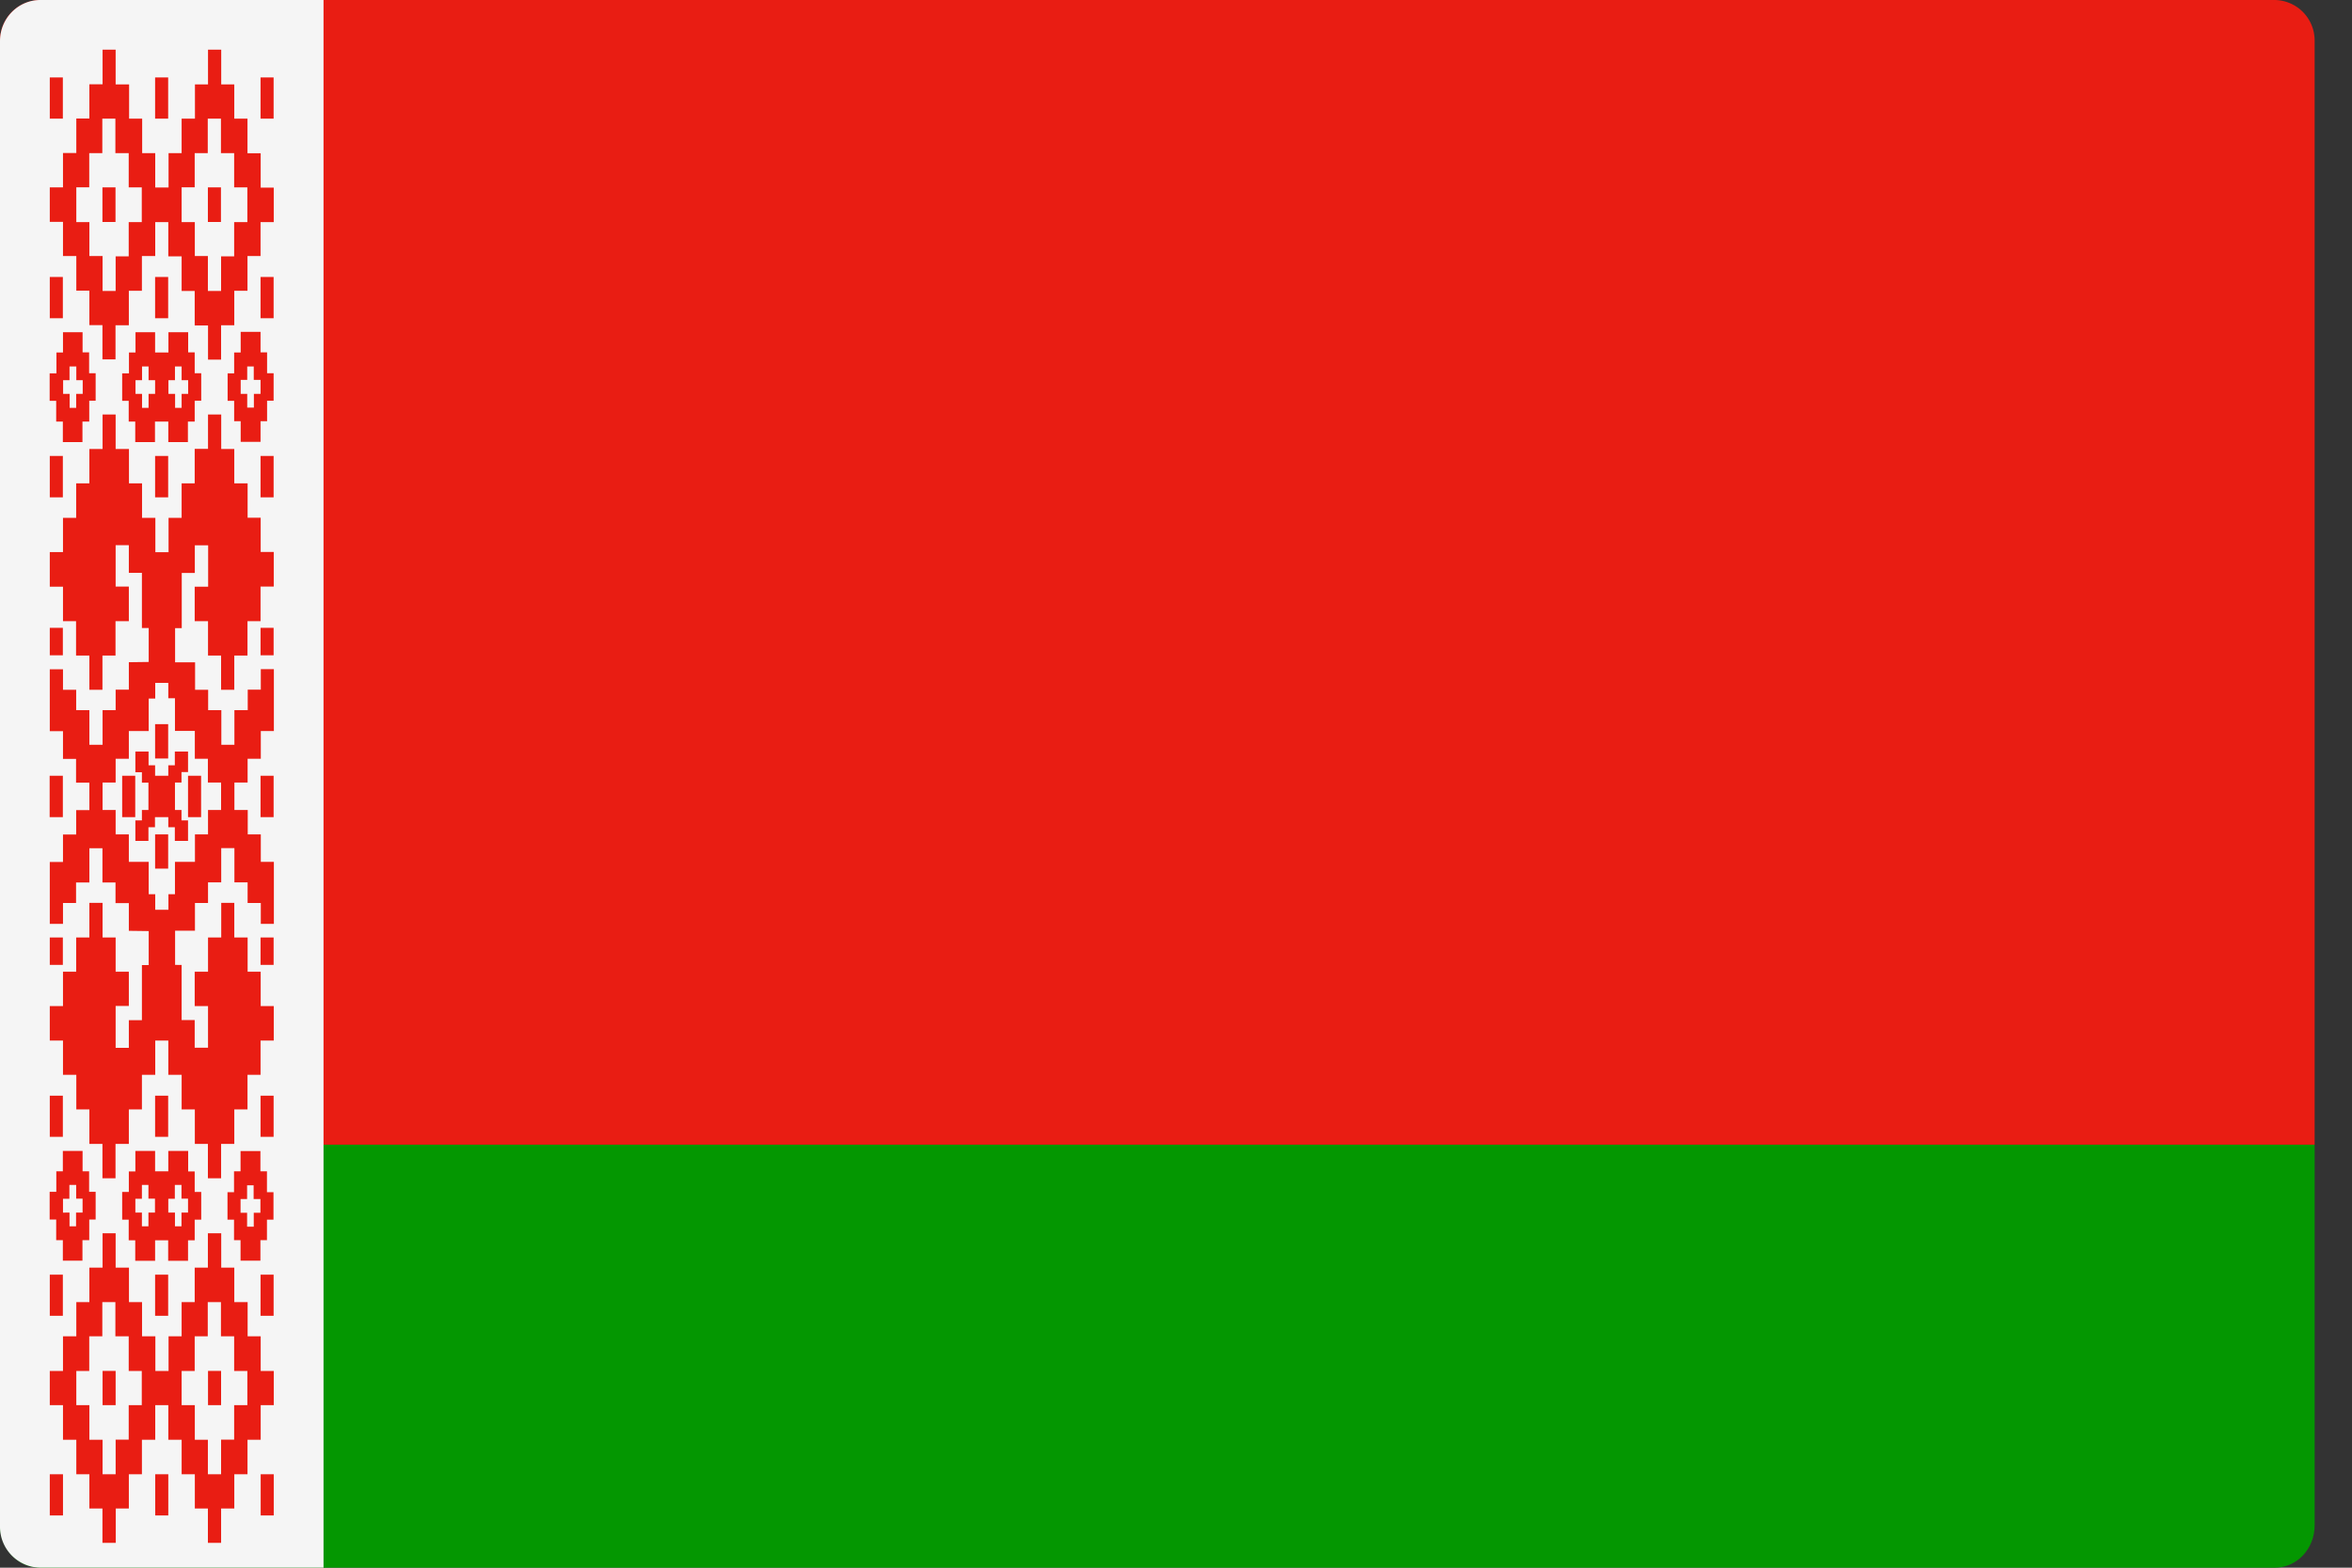 <svg width="18" height="12" fill="none" xmlns="http://www.w3.org/2000/svg"><rect width="100%" height="100%" fill="#333333" stroke="none"/><g clip-path="url(#clip0)"><path d="M17.409 12H.305C.137 12 0 11.855 0 11.676V8.762h17.714v2.914c0 .18-.136.324-.305.324z" fill="#049701"/><path d="M17.409 0H.305A.31.31 0 000 .313v8.449h17.714V.312A.31.31 0 0017.41 0z" fill="#E91D13"/><path d="M2.476 12H.31a.313.313 0 01-.31-.316V.316C0 .14.139 0 .31 0h2.166v12z" fill="#F5F5F5"/><path d="M.381 11.6h.101v-.315H.381v.315zm.807 0h.1v-.315h-.1v.315zm.807 0h.1v-.315h-.1v.315zm-1.21-.844h.1v-.262h-.1v.262zm.807 0h.1v-.262h-.1v.262zM.38 10.072h.101v-.315H.381v.315zm.807 0h.1v-.315h-.1v.315zm.807 0h.1v-.315h-.1v.315zm-1.411.422h.1v-.265h.1v-.262h.1v.262h.102v.265h.1v.262h-.1v.264H.885v.265h-.1v-.264H.684v-.265h-.1v-.262zm.806 0h.101v-.265h.1v-.262h.101v.262h.101v.265h.101v.262h-.101v.264h-.1v.265h-.101v-.264h-.1v-.265H1.39v-.262zm.202-1.054v.263H1.49v.264h-.1v.262H1.29v.265h-.101v-.265h-.102v-.262h-.1v-.264H.885V9.44h-.1v.263H.684v.264h-.1v.262H.482v.265H.381v.262h.101v.265h.102v.264h.1v.262h.1v.263h.102v-.263h.1v-.262h.1v-.264h.102v-.265h.1v.265h.102v.264h.101v.262h.1v.263h.101v-.263h.101v-.262h.101v-.264h.101v-.265h.1v-.262h-.1v-.265h-.1v-.262h-.102v-.264h-.1V9.44h-.101zm.25-.262h.05v-.105h.05v.105h.052v.105h-.051v.107h-.051v-.107h-.05v-.105zm0-.367v.155h-.05v.16h-.05v.21h.05v.157h.05v.157h.152v-.157h.05v-.157h.05v-.21h-.05v-.16h-.05v-.155h-.152zm-1.36.365h.05V9.07h.052v.105h.049v.107h-.05v.105h-.05v-.105H.482v-.107zm0-.367v.157h-.05v.157H.38v.212h.05v.158h.051v.157h.15v-.157h.052v-.158h.049v-.212h-.05v-.157h-.05V8.81H.482zm.555.367h.05V9.07h.05v.105h.05v.107h-.05v.105h-.05v-.105h-.05v-.107zm.252 0h.05V9.07h.051v.105h.05v.107h-.05v.105h-.05v-.105h-.051v-.107zm0-.367v.157h-.101V8.81h-.151v.157h-.05v.157H.935v.212h.05v.158h.05v.157h.152v-.157h.1v.157h.152v-.157h.051v-.158h.05v-.212h-.05v-.157H1.44V8.81h-.151zM.38 8.702h.101v-.315H.381v.315zm.807 0h.1v-.315h-.1v.315zm.807 0h.1v-.315h-.1v.315zM.38 7.386h.101v-.21H.381v.21zm1.614 0h.1v-.21h-.1v.21zm-.807-.737h.1v-.262h-.1v.262zM.38 5.938v.317h.101v-.317H.381zm.555 0v.317h.1v-.317h-.1zm.504 0v.317h.1v-.317h-.1zm.555 0v.317h.1v-.317h-.1zm-.656-.185v.105h-.05v.08h-.101v-.08h-.05v-.105h-.101v.158h.05v.08h.05V6.2h-.05v.08h-.05v.157h.1v-.105h.05v-.077h.102v.077h.05v.105h.101V6.28h-.05V6.2h-.05v-.21h.05v-.08h.05v-.157h-.1zm-.151.053h.1v-.263h-.1v.263zm-.807-.79h.101v-.21H.381v.21zm1.614 0h.1v-.21h-.1v.21zM.38 3.807h.101v-.317H.381v.317zm.807 0h.1v-.317h-.1v.317zm.807 0h.1v-.317h-.1v.317zM.785 6.1v-.11h.1v-.182h.101v-.212h.152v-.249h.05v-.12h.1v.118h.051v.25h.152v.213h.1v.182h.101v.21h-.1v.187h-.1v.21h-.153v.248h-.05v.119h-.101v-.119h-.05v-.248H.986v-.21H.885V6.2h-.1v-.1zm.807-2.928v.264H1.49V3.7h-.1v.264H1.29v.263h-.101v-.263h-.102V3.7h-.1v-.263H.885v-.264h-.1v.264H.684V3.7H.583v.264H.482v.262H.381v.265h.101v.264h.1v.263h.102v.262h.1v-.262h.1v-.263h.102V4.49H.885v-.317h.101v.212h.1v.422h.052v.26l-.152.002v.21H.885v.157h-.1v.265H.684v-.265H.583V5.28H.482v-.157H.381v.474h.101v.212h.1v.182h.102v.21H.583v.187H.482v.21H.381v.474h.101v-.16h.1v-.157h.102v-.262h.1v.262h.1v.158h.102v.212l.152.002v.26h-.052v.422h-.1v.212H.885V7.7h.101v-.262H.885v-.262h-.1v-.265H.684v.265H.583v.262H.482v.263H.381v.264h.101v.262h.102v.265h.1v.264h.1v.263h.1v-.263h.102v-.264h.1v-.265h.102v-.262h.1v.262h.102v.265h.101v.264h.1v.263h.101v-.263h.101v-.264h.101v-.265h.1v-.262h.101v-.264h-.1v-.263h-.1v-.262h-.102v-.265h-.1v.265h-.101v.262H1.49v.263h.102v.319H1.49v-.212h-.1v-.422H1.34v-.262h.152v-.212h.1v-.158h.101v-.262h.101v.262h.101v.158h.101v.16h.1v-.475h-.1v-.21h-.1V6.2h-.102v-.21h.101v-.182h.101v-.212h.1v-.474h-.1v.157h-.1v.157h-.102v.265h-.1v-.265h-.101V5.28h-.1v-.21h-.153v-.262h.051v-.422h.1v-.212h.102v.317H1.49v.264h.102v.263h.1v.262h.101v-.262h.101v-.263h.1V4.49h.101v-.265h-.1v-.262h-.1V3.7h-.102v-.263h-.1v-.264h-.101zM.482 2.91h.05v-.105h.052v.105h.049v.105h-.05v.107H.533v-.107h-.05V2.91zm0-.212h-.05v.16H.38v.21h.05v.159h.051v.157h.15v-.157h.052v-.16h.049v-.21h-.05v-.16h-.05v-.154H.482v.155zm.555.212h.05v-.105h.05v.105h.05v.105h-.05v.107h-.05v-.107h-.05V2.91zm.252 0h.05v-.105h.051v.105h.05v.105h-.05v.107h-.05v-.107h-.051V2.91zm-.252-.212h-.05v.16H.935v.21h.05v.159h.05v.157h.151v-.157h.102v.157h.15v-.157h.052v-.16h.05v-.21h-.05v-.16H1.44v-.154h-.151v.155h-.102v-.155h-.15v.155zm.805.21h.05v-.103h.05v.103h.052v.107h-.051v.105h-.051v-.105h-.05v-.107zm0-.368v.158h-.05v.16h-.05v.21h.05v.156h.05v.158h.152v-.158h.05v-.157h.05v-.21h-.05v-.16h-.05V2.54h-.152zM.38 2.436h.101V2.12H.381v.315zm.807 0h.1V2.12h-.1v.315zm.807 0h.1V2.12h-.1v.315zm-1.21-.737h.1v-.265h-.1V1.7zm.807 0h.1v-.265h-.1V1.7zM.38.908h.101V.593H.381v.315zm.807 0h.1V.593h-.1v.315zm.807 0h.1V.593h-.1v.315zm-1.411.526h.1v-.262h.1V.908h.1v.264h.102v.262h.1V1.7h-.1v.262H.885v.265h-.1V1.96H.684V1.7h-.1v-.265zm.806 0h.101v-.262h.1V.908h.101v.264h.101v.262h.101V1.7h-.101v.262h-.1v.265h-.101V1.96h-.1V1.7H1.39v-.265zM1.592.381v.265h-.1v.262H1.39v.264H1.29v.263h-.102v-.263h-.1V.908h-.1V.646H.885V.38H.785v.265H.684v.262h-.1v.264H.482v.263H.381v.264h.101v.262h.102v.265h.1v.264h.1v.262h.1V2.49h.102v-.264h.1V1.96h.102V1.7h.1v.262h.102v.265h.1v.264h.102v.262h.1V2.49h.101v-.264h.101V1.96h.1V1.7h.101v-.264h-.1v-.263h-.101V.908h-.101V.646h-.1V.38h-.101z" fill="#E91D13"/></g><defs><clipPath id="clip0"><path fill="#fff" d="M0 0h17.714v12H0z"/></clipPath></defs></svg>